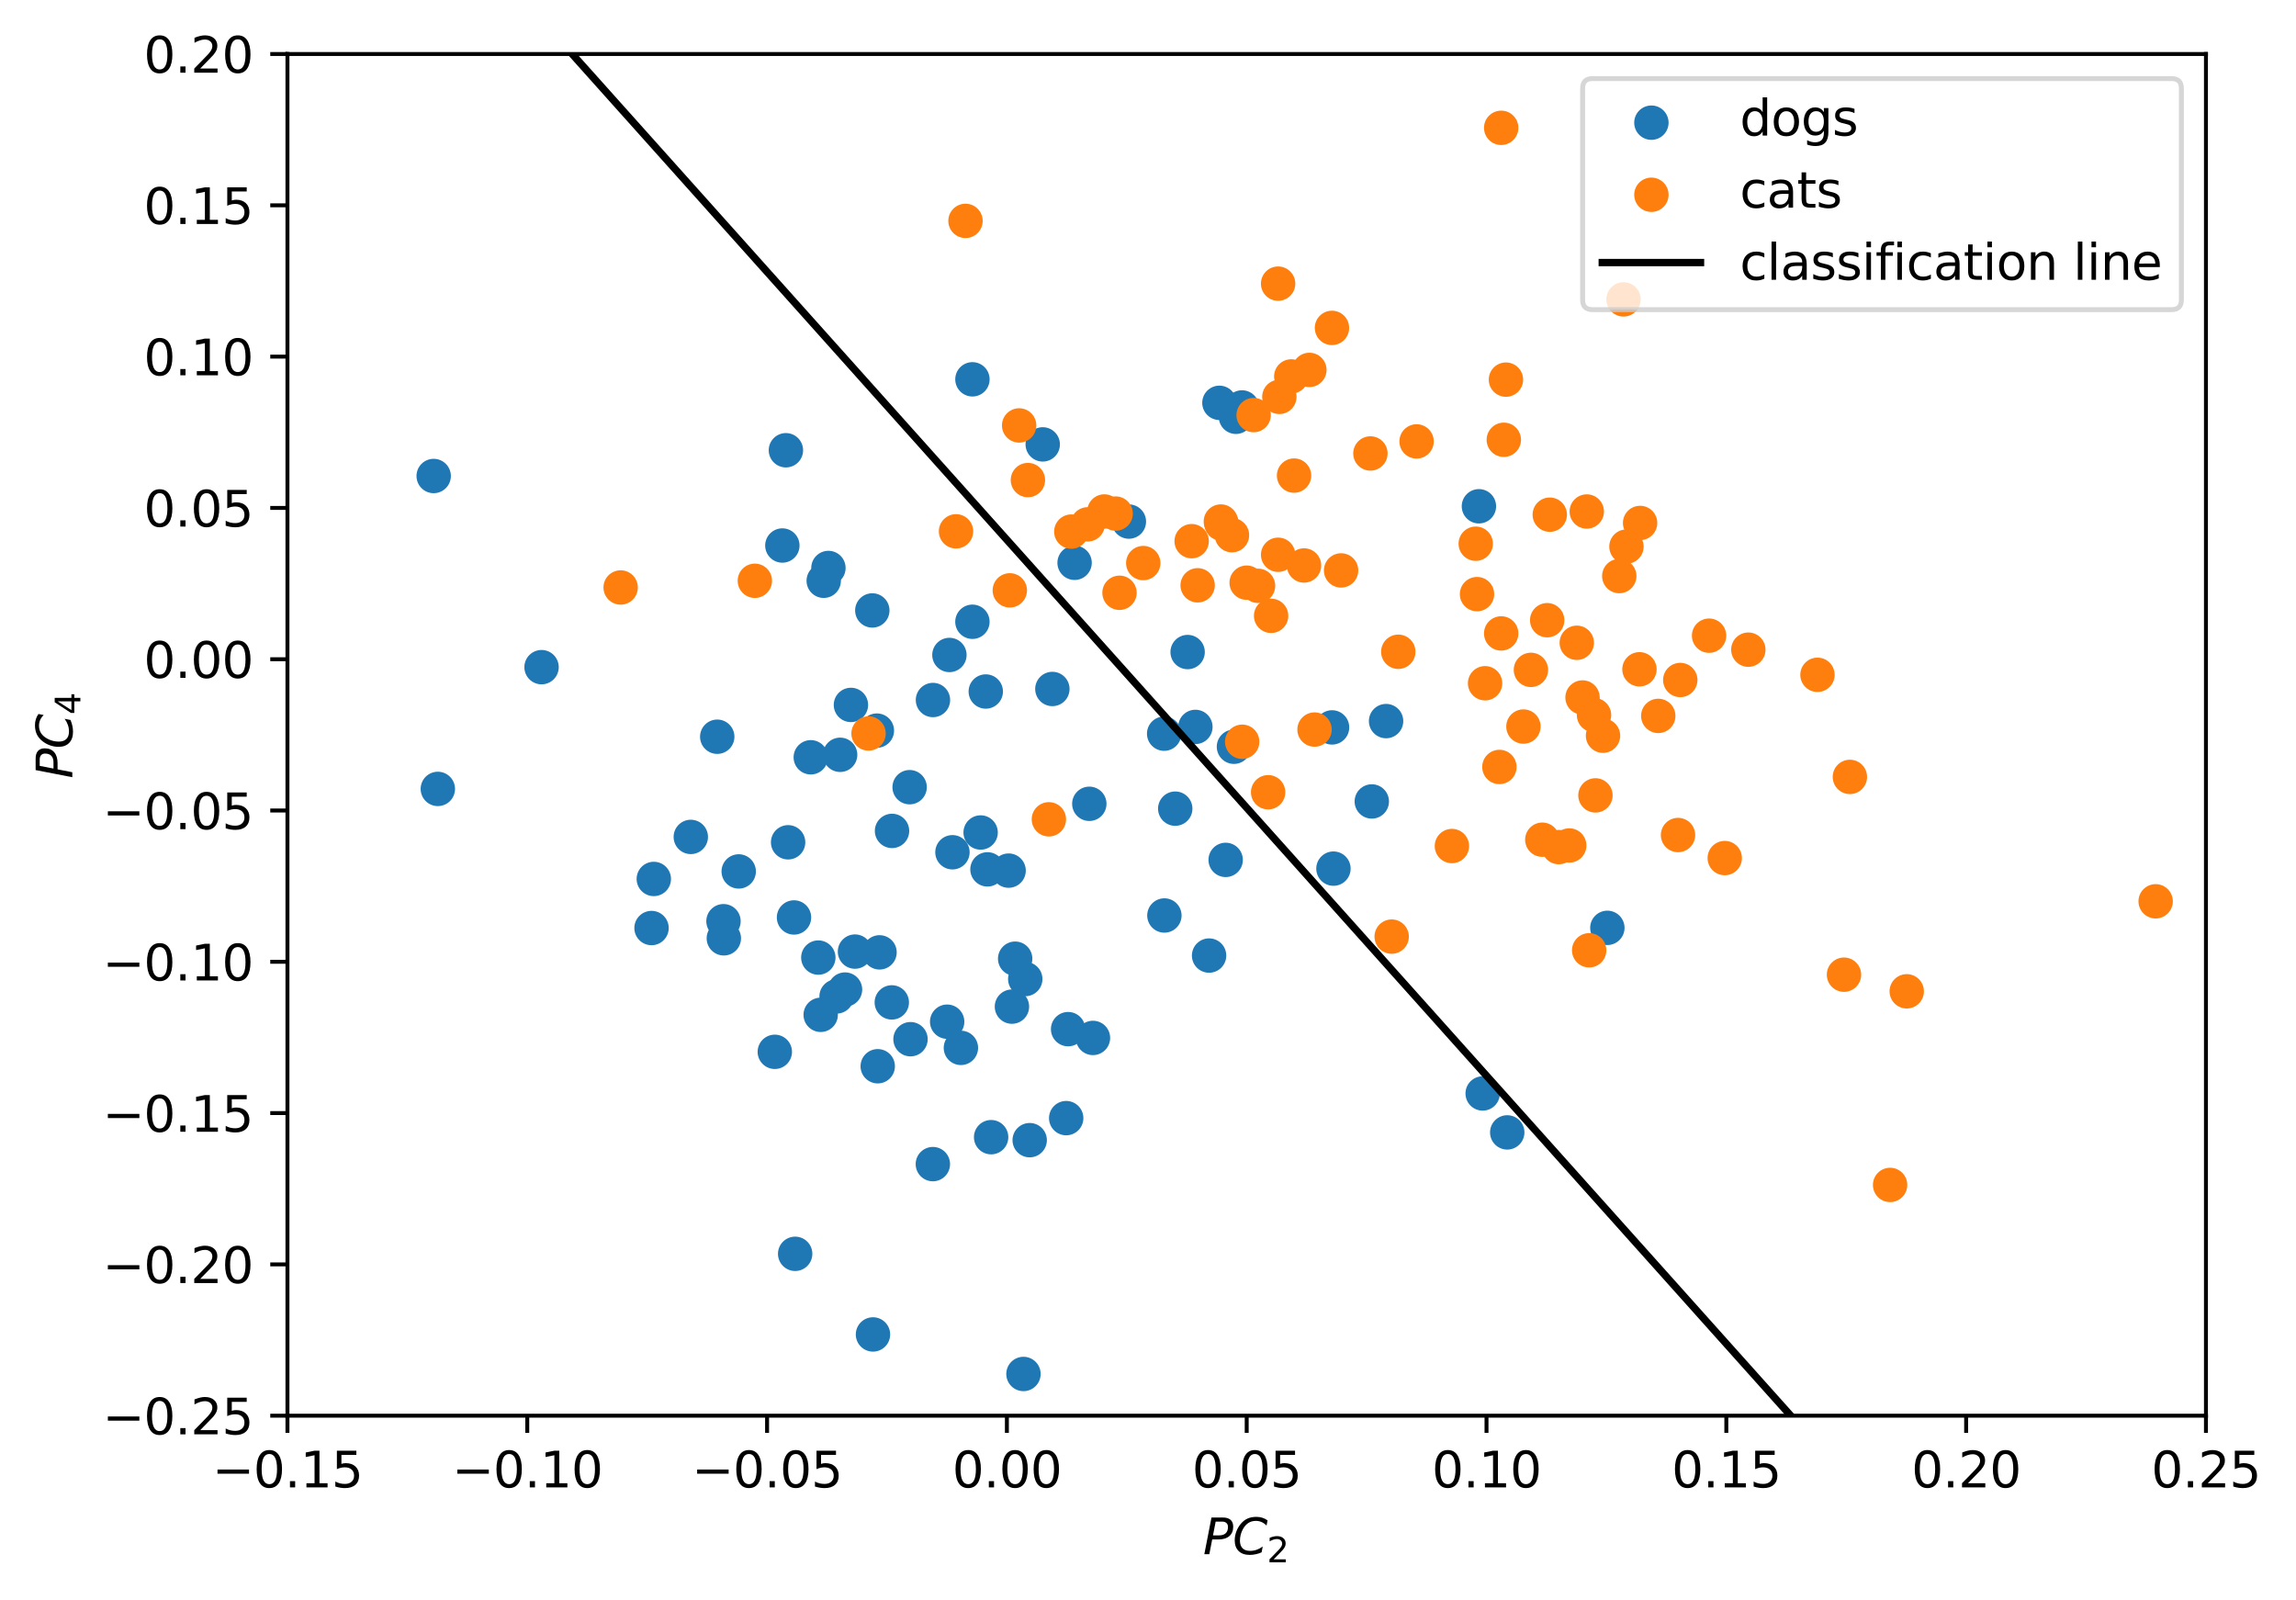 <?xml version="1.0" encoding="utf-8" standalone="no"?>
<!DOCTYPE svg PUBLIC "-//W3C//DTD SVG 1.1//EN"
  "http://www.w3.org/Graphics/SVG/1.1/DTD/svg11.dtd">
<svg xmlns:xlink="http://www.w3.org/1999/xlink" width="467.456pt" height="325.755pt" viewBox="0 0 467.456 325.755" xmlns="http://www.w3.org/2000/svg" version="1.1">
 <defs>
  <style type="text/css">*{stroke-linejoin: round; stroke-linecap: butt}</style>
 </defs>
 <g id="figure_1">
  <g id="patch_1">
   <path d="M 0 325.755 
L 467.456 325.755 
L 467.456 0 
L 0 0 
z
" style="fill: #ffffff"/>
  </g>
  <g id="axes_1">
   <g id="patch_2">
    <path d="M 58.523 288.199 
L 449.123 288.199 
L 449.123 10.999 
L 58.523 10.999 
z
" style="fill: #ffffff"/>
   </g>
   <g id="PathCollection_1">
    <defs>
     <path id="m436331854e" d="M 0 3 
C 0.796 3 1.559 2.684 2.121 2.121 
C 2.684 1.559 3 0.796 3 0 
C 3 -0.796 2.684 -1.559 2.121 -2.121 
C 1.559 -2.684 0.796 -3 0 -3 
C -0.796 -3 -1.559 -2.684 -2.121 -2.121 
C -2.684 -1.559 -3 -0.796 -3 0 
C -3 0.796 -2.684 1.559 -2.121 2.121 
C -1.559 2.684 -0.796 3 0 3 
z
" style="stroke: #1f77b4"/>
    </defs>
    <g clip-path="url(#p4452028486)">
     <use xlink:href="#m436331854e" x="217.073" y="227.625" style="fill: #1f77b4; stroke: #1f77b4"/>
     <use xlink:href="#m436331854e" x="205.349" y="177.237" style="fill: #1f77b4; stroke: #1f77b4"/>
     <use xlink:href="#m436331854e" x="251.633" y="84.85" style="fill: #1f77b4; stroke: #1f77b4"/>
     <use xlink:href="#m436331854e" x="133.111" y="178.934" style="fill: #1f77b4; stroke: #1f77b4"/>
     <use xlink:href="#m436331854e" x="171.049" y="153.661" style="fill: #1f77b4; stroke: #1f77b4"/>
     <use xlink:href="#m436331854e" x="160.456" y="171.473" style="fill: #1f77b4; stroke: #1f77b4"/>
     <use xlink:href="#m436331854e" x="206.682" y="195.167" style="fill: #1f77b4; stroke: #1f77b4"/>
     <use xlink:href="#m436331854e" x="189.927" y="236.987" style="fill: #1f77b4; stroke: #1f77b4"/>
     <use xlink:href="#m436331854e" x="150.399" y="177.404" style="fill: #1f77b4; stroke: #1f77b4"/>
     <use xlink:href="#m436331854e" x="251.227" y="152.02" style="fill: #1f77b4; stroke: #1f77b4"/>
     <use xlink:href="#m436331854e" x="193.915" y="173.502" style="fill: #1f77b4; stroke: #1f77b4"/>
     <use xlink:href="#m436331854e" x="167.706" y="118.232" style="fill: #1f77b4; stroke: #1f77b4"/>
     <use xlink:href="#m436331854e" x="185.195" y="160.253" style="fill: #1f77b4; stroke: #1f77b4"/>
     <use xlink:href="#m436331854e" x="177.599" y="124.273" style="fill: #1f77b4; stroke: #1f77b4"/>
     <use xlink:href="#m436331854e" x="177.736" y="271.662" style="fill: #1f77b4; stroke: #1f77b4"/>
     <use xlink:href="#m436331854e" x="146.027" y="149.981" style="fill: #1f77b4; stroke: #1f77b4"/>
     <use xlink:href="#m436331854e" x="178.703" y="217.064" style="fill: #1f77b4; stroke: #1f77b4"/>
     <use xlink:href="#m436331854e" x="209.641" y="232.111" style="fill: #1f77b4; stroke: #1f77b4"/>
     <use xlink:href="#m436331854e" x="181.613" y="169.156" style="fill: #1f77b4; stroke: #1f77b4"/>
     <use xlink:href="#m436331854e" x="222.523" y="211.299" style="fill: #1f77b4; stroke: #1f77b4"/>
     <use xlink:href="#m436331854e" x="243.377" y="147.983" style="fill: #1f77b4; stroke: #1f77b4"/>
     <use xlink:href="#m436331854e" x="181.566" y="204.067" style="fill: #1f77b4; stroke: #1f77b4"/>
     <use xlink:href="#m436331854e" x="237.017" y="149.358" style="fill: #1f77b4; stroke: #1f77b4"/>
     <use xlink:href="#m436331854e" x="192.837" y="207.993" style="fill: #1f77b4; stroke: #1f77b4"/>
     <use xlink:href="#m436331854e" x="161.892" y="255.249" style="fill: #1f77b4; stroke: #1f77b4"/>
     <use xlink:href="#m436331854e" x="199.653" y="169.477" style="fill: #1f77b4; stroke: #1f77b4"/>
     <use xlink:href="#m436331854e" x="173.246" y="143.507" style="fill: #1f77b4; stroke: #1f77b4"/>
     <use xlink:href="#m436331854e" x="178.528" y="148.735" style="fill: #1f77b4; stroke: #1f77b4"/>
     <use xlink:href="#m436331854e" x="201.788" y="231.503" style="fill: #1f77b4; stroke: #1f77b4"/>
     <use xlink:href="#m436331854e" x="147.299" y="187.538" style="fill: #1f77b4; stroke: #1f77b4"/>
     <use xlink:href="#m436331854e" x="195.636" y="213.324" style="fill: #1f77b4; stroke: #1f77b4"/>
     <use xlink:href="#m436331854e" x="206.026" y="204.926" style="fill: #1f77b4; stroke: #1f77b4"/>
     <use xlink:href="#m436331854e" x="174.07" y="193.723" style="fill: #1f77b4; stroke: #1f77b4"/>
     <use xlink:href="#m436331854e" x="237.066" y="186.373" style="fill: #1f77b4; stroke: #1f77b4"/>
     <use xlink:href="#m436331854e" x="239.274" y="164.623" style="fill: #1f77b4; stroke: #1f77b4"/>
     <use xlink:href="#m436331854e" x="170.324" y="202.853" style="fill: #1f77b4; stroke: #1f77b4"/>
     <use xlink:href="#m436331854e" x="110.258" y="135.818" style="fill: #1f77b4; stroke: #1f77b4"/>
     <use xlink:href="#m436331854e" x="161.656" y="186.773" style="fill: #1f77b4; stroke: #1f77b4"/>
     <use xlink:href="#m436331854e" x="157.748" y="214.127" style="fill: #1f77b4; stroke: #1f77b4"/>
     <use xlink:href="#m436331854e" x="147.369" y="191.021" style="fill: #1f77b4; stroke: #1f77b4"/>
     <use xlink:href="#m436331854e" x="132.649" y="188.927" style="fill: #1f77b4; stroke: #1f77b4"/>
     <use xlink:href="#m436331854e" x="159.285" y="111.055" style="fill: #1f77b4; stroke: #1f77b4"/>
     <use xlink:href="#m436331854e" x="271.484" y="176.833" style="fill: #1f77b4; stroke: #1f77b4"/>
     <use xlink:href="#m436331854e" x="165.072" y="154.167" style="fill: #1f77b4; stroke: #1f77b4"/>
     <use xlink:href="#m436331854e" x="89.141" y="160.605" style="fill: #1f77b4; stroke: #1f77b4"/>
     <use xlink:href="#m436331854e" x="88.296" y="96.904" style="fill: #1f77b4; stroke: #1f77b4"/>
     <use xlink:href="#m436331854e" x="166.606" y="194.94" style="fill: #1f77b4; stroke: #1f77b4"/>
     <use xlink:href="#m436331854e" x="218.783" y="114.573" style="fill: #1f77b4; stroke: #1f77b4"/>
     <use xlink:href="#m436331854e" x="200.7" y="140.775" style="fill: #1f77b4; stroke: #1f77b4"/>
     <use xlink:href="#m436331854e" x="241.796" y="132.742" style="fill: #1f77b4; stroke: #1f77b4"/>
     <use xlink:href="#m436331854e" x="208.738" y="199.314" style="fill: #1f77b4; stroke: #1f77b4"/>
     <use xlink:href="#m436331854e" x="327.251" y="188.889" style="fill: #1f77b4; stroke: #1f77b4"/>
     <use xlink:href="#m436331854e" x="301.102" y="103.067" style="fill: #1f77b4; stroke: #1f77b4"/>
     <use xlink:href="#m436331854e" x="168.664" y="115.629" style="fill: #1f77b4; stroke: #1f77b4"/>
     <use xlink:href="#m436331854e" x="252.864" y="82.947" style="fill: #1f77b4; stroke: #1f77b4"/>
     <use xlink:href="#m436331854e" x="160.008" y="91.661" style="fill: #1f77b4; stroke: #1f77b4"/>
     <use xlink:href="#m436331854e" x="229.835" y="106.181" style="fill: #1f77b4; stroke: #1f77b4"/>
     <use xlink:href="#m436331854e" x="172.043" y="201.453" style="fill: #1f77b4; stroke: #1f77b4"/>
     <use xlink:href="#m436331854e" x="271.202" y="148.083" style="fill: #1f77b4; stroke: #1f77b4"/>
     <use xlink:href="#m436331854e" x="214.258" y="140.26" style="fill: #1f77b4; stroke: #1f77b4"/>
     <use xlink:href="#m436331854e" x="185.375" y="211.557" style="fill: #1f77b4; stroke: #1f77b4"/>
     <use xlink:href="#m436331854e" x="140.644" y="170.378" style="fill: #1f77b4; stroke: #1f77b4"/>
     <use xlink:href="#m436331854e" x="279.291" y="163.157" style="fill: #1f77b4; stroke: #1f77b4"/>
     <use xlink:href="#m436331854e" x="189.947" y="142.507" style="fill: #1f77b4; stroke: #1f77b4"/>
     <use xlink:href="#m436331854e" x="208.373" y="279.709" style="fill: #1f77b4; stroke: #1f77b4"/>
     <use xlink:href="#m436331854e" x="301.867" y="222.603" style="fill: #1f77b4; stroke: #1f77b4"/>
     <use xlink:href="#m436331854e" x="197.984" y="77.222" style="fill: #1f77b4; stroke: #1f77b4"/>
     <use xlink:href="#m436331854e" x="193.298" y="133.337" style="fill: #1f77b4; stroke: #1f77b4"/>
     <use xlink:href="#m436331854e" x="246.165" y="194.531" style="fill: #1f77b4; stroke: #1f77b4"/>
     <use xlink:href="#m436331854e" x="248.267" y="82.007" style="fill: #1f77b4; stroke: #1f77b4"/>
     <use xlink:href="#m436331854e" x="249.54" y="175.054" style="fill: #1f77b4; stroke: #1f77b4"/>
     <use xlink:href="#m436331854e" x="212.296" y="90.468" style="fill: #1f77b4; stroke: #1f77b4"/>
     <use xlink:href="#m436331854e" x="179.069" y="193.879" style="fill: #1f77b4; stroke: #1f77b4"/>
     <use xlink:href="#m436331854e" x="282.2" y="146.798" style="fill: #1f77b4; stroke: #1f77b4"/>
     <use xlink:href="#m436331854e" x="197.98" y="126.577" style="fill: #1f77b4; stroke: #1f77b4"/>
     <use xlink:href="#m436331854e" x="201.044" y="176.983" style="fill: #1f77b4; stroke: #1f77b4"/>
     <use xlink:href="#m436331854e" x="221.78" y="163.636" style="fill: #1f77b4; stroke: #1f77b4"/>
     <use xlink:href="#m436331854e" x="217.462" y="209.51" style="fill: #1f77b4; stroke: #1f77b4"/>
     <use xlink:href="#m436331854e" x="167.089" y="206.594" style="fill: #1f77b4; stroke: #1f77b4"/>
     <use xlink:href="#m436331854e" x="306.867" y="230.532" style="fill: #1f77b4; stroke: #1f77b4"/>
    </g>
   </g>
   <g id="PathCollection_2">
    <defs>
     <path id="m4a9f2dd6db" d="M 0 3 
C 0.796 3 1.559 2.684 2.121 2.121 
C 2.684 1.559 3 0.796 3 0 
C 3 -0.796 2.684 -1.559 2.121 -2.121 
C 1.559 -2.684 0.796 -3 0 -3 
C -0.796 -3 -1.559 -2.684 -2.121 -2.121 
C -2.684 -1.559 -3 -0.796 -3 0 
C -3 0.796 -2.684 1.559 -2.121 2.121 
C -1.559 2.684 -0.796 3 0 3 
z
" style="stroke: #ff7f0e"/>
    </defs>
    <g clip-path="url(#p4452028486)">
     <use xlink:href="#m4a9f2dd6db" x="330.541" y="60.948" style="fill: #ff7f0e; stroke: #ff7f0e"/>
     <use xlink:href="#m4a9f2dd6db" x="324.828" y="161.925" style="fill: #ff7f0e; stroke: #ff7f0e"/>
     <use xlink:href="#m4a9f2dd6db" x="384.817" y="241.226" style="fill: #ff7f0e; stroke: #ff7f0e"/>
     <use xlink:href="#m4a9f2dd6db" x="375.429" y="198.426" style="fill: #ff7f0e; stroke: #ff7f0e"/>
     <use xlink:href="#m4a9f2dd6db" x="260.218" y="57.743" style="fill: #ff7f0e; stroke: #ff7f0e"/>
     <use xlink:href="#m4a9f2dd6db" x="126.362" y="119.596" style="fill: #ff7f0e; stroke: #ff7f0e"/>
     <use xlink:href="#m4a9f2dd6db" x="258.793" y="125.369" style="fill: #ff7f0e; stroke: #ff7f0e"/>
     <use xlink:href="#m4a9f2dd6db" x="227.143" y="104.554" style="fill: #ff7f0e; stroke: #ff7f0e"/>
     <use xlink:href="#m4a9f2dd6db" x="205.593" y="120.183" style="fill: #ff7f0e; stroke: #ff7f0e"/>
     <use xlink:href="#m4a9f2dd6db" x="224.842" y="104.126" style="fill: #ff7f0e; stroke: #ff7f0e"/>
     <use xlink:href="#m4a9f2dd6db" x="248.698" y="106.594" style="fill: #ff7f0e; stroke: #ff7f0e"/>
     <use xlink:href="#m4a9f2dd6db" x="295.603" y="172.235" style="fill: #ff7f0e; stroke: #ff7f0e"/>
     <use xlink:href="#m4a9f2dd6db" x="342.095" y="138.432" style="fill: #ff7f0e; stroke: #ff7f0e"/>
     <use xlink:href="#m4a9f2dd6db" x="248.561" y="106.17" style="fill: #ff7f0e; stroke: #ff7f0e"/>
     <use xlink:href="#m4a9f2dd6db" x="333.788" y="136.252" style="fill: #ff7f0e; stroke: #ff7f0e"/>
     <use xlink:href="#m4a9f2dd6db" x="288.412" y="89.862" style="fill: #ff7f0e; stroke: #ff7f0e"/>
     <use xlink:href="#m4a9f2dd6db" x="305.272" y="156.136" style="fill: #ff7f0e; stroke: #ff7f0e"/>
     <use xlink:href="#m4a9f2dd6db" x="194.644" y="108.169" style="fill: #ff7f0e; stroke: #ff7f0e"/>
     <use xlink:href="#m4a9f2dd6db" x="317.371" y="172.453" style="fill: #ff7f0e; stroke: #ff7f0e"/>
     <use xlink:href="#m4a9f2dd6db" x="337.615" y="145.742" style="fill: #ff7f0e; stroke: #ff7f0e"/>
     <use xlink:href="#m4a9f2dd6db" x="305.636" y="128.95" style="fill: #ff7f0e; stroke: #ff7f0e"/>
     <use xlink:href="#m4a9f2dd6db" x="207.492" y="86.61" style="fill: #ff7f0e; stroke: #ff7f0e"/>
     <use xlink:href="#m4a9f2dd6db" x="265.496" y="115.117" style="fill: #ff7f0e; stroke: #ff7f0e"/>
     <use xlink:href="#m4a9f2dd6db" x="306.17" y="89.532" style="fill: #ff7f0e; stroke: #ff7f0e"/>
     <use xlink:href="#m4a9f2dd6db" x="376.629" y="158.161" style="fill: #ff7f0e; stroke: #ff7f0e"/>
     <use xlink:href="#m4a9f2dd6db" x="196.572" y="44.968" style="fill: #ff7f0e; stroke: #ff7f0e"/>
     <use xlink:href="#m4a9f2dd6db" x="262.897" y="76.632" style="fill: #ff7f0e; stroke: #ff7f0e"/>
     <use xlink:href="#m4a9f2dd6db" x="355.954" y="132.258" style="fill: #ff7f0e; stroke: #ff7f0e"/>
     <use xlink:href="#m4a9f2dd6db" x="232.762" y="114.629" style="fill: #ff7f0e; stroke: #ff7f0e"/>
     <use xlink:href="#m4a9f2dd6db" x="266.582" y="75.305" style="fill: #ff7f0e; stroke: #ff7f0e"/>
     <use xlink:href="#m4a9f2dd6db" x="153.685" y="118.236" style="fill: #ff7f0e; stroke: #ff7f0e"/>
     <use xlink:href="#m4a9f2dd6db" x="305.637" y="26.023" style="fill: #ff7f0e; stroke: #ff7f0e"/>
     <use xlink:href="#m4a9f2dd6db" x="221.448" y="106.746" style="fill: #ff7f0e; stroke: #ff7f0e"/>
     <use xlink:href="#m4a9f2dd6db" x="438.883" y="183.486" style="fill: #ff7f0e; stroke: #ff7f0e"/>
     <use xlink:href="#m4a9f2dd6db" x="314.007" y="170.946" style="fill: #ff7f0e; stroke: #ff7f0e"/>
     <use xlink:href="#m4a9f2dd6db" x="347.96" y="129.41" style="fill: #ff7f0e; stroke: #ff7f0e"/>
     <use xlink:href="#m4a9f2dd6db" x="388.205" y="201.809" style="fill: #ff7f0e; stroke: #ff7f0e"/>
     <use xlink:href="#m4a9f2dd6db" x="242.615" y="110.172" style="fill: #ff7f0e; stroke: #ff7f0e"/>
     <use xlink:href="#m4a9f2dd6db" x="256.133" y="119.26" style="fill: #ff7f0e; stroke: #ff7f0e"/>
     <use xlink:href="#m4a9f2dd6db" x="310.165" y="147.91" style="fill: #ff7f0e; stroke: #ff7f0e"/>
     <use xlink:href="#m4a9f2dd6db" x="311.69" y="136.371" style="fill: #ff7f0e; stroke: #ff7f0e"/>
     <use xlink:href="#m4a9f2dd6db" x="306.604" y="77.285" style="fill: #ff7f0e; stroke: #ff7f0e"/>
     <use xlink:href="#m4a9f2dd6db" x="351.151" y="174.685" style="fill: #ff7f0e; stroke: #ff7f0e"/>
     <use xlink:href="#m4a9f2dd6db" x="326.368" y="149.773" style="fill: #ff7f0e; stroke: #ff7f0e"/>
     <use xlink:href="#m4a9f2dd6db" x="319.49" y="172.12" style="fill: #ff7f0e; stroke: #ff7f0e"/>
     <use xlink:href="#m4a9f2dd6db" x="273.041" y="116.127" style="fill: #ff7f0e; stroke: #ff7f0e"/>
     <use xlink:href="#m4a9f2dd6db" x="267.634" y="148.522" style="fill: #ff7f0e; stroke: #ff7f0e"/>
     <use xlink:href="#m4a9f2dd6db" x="323.548" y="193.46" style="fill: #ff7f0e; stroke: #ff7f0e"/>
     <use xlink:href="#m4a9f2dd6db" x="283.339" y="190.673" style="fill: #ff7f0e; stroke: #ff7f0e"/>
     <use xlink:href="#m4a9f2dd6db" x="258.186" y="161.283" style="fill: #ff7f0e; stroke: #ff7f0e"/>
     <use xlink:href="#m4a9f2dd6db" x="271.183" y="66.753" style="fill: #ff7f0e; stroke: #ff7f0e"/>
     <use xlink:href="#m4a9f2dd6db" x="218.113" y="108.22" style="fill: #ff7f0e; stroke: #ff7f0e"/>
     <use xlink:href="#m4a9f2dd6db" x="333.917" y="106.463" style="fill: #ff7f0e; stroke: #ff7f0e"/>
     <use xlink:href="#m4a9f2dd6db" x="252.903" y="151.003" style="fill: #ff7f0e; stroke: #ff7f0e"/>
     <use xlink:href="#m4a9f2dd6db" x="209.279" y="97.732" style="fill: #ff7f0e; stroke: #ff7f0e"/>
     <use xlink:href="#m4a9f2dd6db" x="243.837" y="119.156" style="fill: #ff7f0e; stroke: #ff7f0e"/>
     <use xlink:href="#m4a9f2dd6db" x="324.536" y="145.574" style="fill: #ff7f0e; stroke: #ff7f0e"/>
     <use xlink:href="#m4a9f2dd6db" x="284.686" y="132.684" style="fill: #ff7f0e; stroke: #ff7f0e"/>
     <use xlink:href="#m4a9f2dd6db" x="315.527" y="104.777" style="fill: #ff7f0e; stroke: #ff7f0e"/>
     <use xlink:href="#m4a9f2dd6db" x="331.139" y="111.276" style="fill: #ff7f0e; stroke: #ff7f0e"/>
     <use xlink:href="#m4a9f2dd6db" x="329.677" y="117.275" style="fill: #ff7f0e; stroke: #ff7f0e"/>
     <use xlink:href="#m4a9f2dd6db" x="255.234" y="84.502" style="fill: #ff7f0e; stroke: #ff7f0e"/>
     <use xlink:href="#m4a9f2dd6db" x="323.061" y="104.132" style="fill: #ff7f0e; stroke: #ff7f0e"/>
     <use xlink:href="#m4a9f2dd6db" x="370.031" y="137.377" style="fill: #ff7f0e; stroke: #ff7f0e"/>
     <use xlink:href="#m4a9f2dd6db" x="227.927" y="120.678" style="fill: #ff7f0e; stroke: #ff7f0e"/>
     <use xlink:href="#m4a9f2dd6db" x="260.471" y="80.795" style="fill: #ff7f0e; stroke: #ff7f0e"/>
     <use xlink:href="#m4a9f2dd6db" x="341.641" y="169.994" style="fill: #ff7f0e; stroke: #ff7f0e"/>
     <use xlink:href="#m4a9f2dd6db" x="213.547" y="166.795" style="fill: #ff7f0e; stroke: #ff7f0e"/>
     <use xlink:href="#m4a9f2dd6db" x="321.026" y="130.856" style="fill: #ff7f0e; stroke: #ff7f0e"/>
     <use xlink:href="#m4a9f2dd6db" x="250.824" y="108.952" style="fill: #ff7f0e; stroke: #ff7f0e"/>
     <use xlink:href="#m4a9f2dd6db" x="176.831" y="149.32" style="fill: #ff7f0e; stroke: #ff7f0e"/>
     <use xlink:href="#m4a9f2dd6db" x="279.011" y="92.314" style="fill: #ff7f0e; stroke: #ff7f0e"/>
     <use xlink:href="#m4a9f2dd6db" x="260.221" y="112.935" style="fill: #ff7f0e; stroke: #ff7f0e"/>
     <use xlink:href="#m4a9f2dd6db" x="253.814" y="118.619" style="fill: #ff7f0e; stroke: #ff7f0e"/>
     <use xlink:href="#m4a9f2dd6db" x="302.358" y="139.095" style="fill: #ff7f0e; stroke: #ff7f0e"/>
     <use xlink:href="#m4a9f2dd6db" x="300.715" y="120.952" style="fill: #ff7f0e; stroke: #ff7f0e"/>
     <use xlink:href="#m4a9f2dd6db" x="322.197" y="141.993" style="fill: #ff7f0e; stroke: #ff7f0e"/>
     <use xlink:href="#m4a9f2dd6db" x="300.455" y="110.686" style="fill: #ff7f0e; stroke: #ff7f0e"/>
     <use xlink:href="#m4a9f2dd6db" x="315" y="126.26" style="fill: #ff7f0e; stroke: #ff7f0e"/>
     <use xlink:href="#m4a9f2dd6db" x="263.465" y="96.819" style="fill: #ff7f0e; stroke: #ff7f0e"/>
    </g>
   </g>
   <g id="matplotlib.axis_1">
    <g id="xtick_1">
     <g id="line2d_1">
      <defs>
       <path id="m31f8ae4106" d="M 0 0 
L 0 3.5 
" style="stroke: #000000; stroke-width: 0.8"/>
      </defs>
      <g>
       <use xlink:href="#m31f8ae4106" x="58.523" y="288.199" style="stroke: #000000; stroke-width: 0.8"/>
      </g>
     </g>
     <g id="text_1">
      <!-- −0.15 -->
      <g transform="translate(43.201 302.798) scale(0.1 -0.1)">
       <defs>
        <path id="DejaVuSans-2212" d="M 678 2272 
L 4684 2272 
L 4684 1741 
L 678 1741 
L 678 2272 
z
" transform="scale(0.016)"/>
        <path id="DejaVuSans-30" d="M 2034 4250 
Q 1547 4250 1301 3770 
Q 1056 3291 1056 2328 
Q 1056 1369 1301 889 
Q 1547 409 2034 409 
Q 2525 409 2770 889 
Q 3016 1369 3016 2328 
Q 3016 3291 2770 3770 
Q 2525 4250 2034 4250 
z
M 2034 4750 
Q 2819 4750 3233 4129 
Q 3647 3509 3647 2328 
Q 3647 1150 3233 529 
Q 2819 -91 2034 -91 
Q 1250 -91 836 529 
Q 422 1150 422 2328 
Q 422 3509 836 4129 
Q 1250 4750 2034 4750 
z
" transform="scale(0.016)"/>
        <path id="DejaVuSans-2e" d="M 684 794 
L 1344 794 
L 1344 0 
L 684 0 
L 684 794 
z
" transform="scale(0.016)"/>
        <path id="DejaVuSans-31" d="M 794 531 
L 1825 531 
L 1825 4091 
L 703 3866 
L 703 4441 
L 1819 4666 
L 2450 4666 
L 2450 531 
L 3481 531 
L 3481 0 
L 794 0 
L 794 531 
z
" transform="scale(0.016)"/>
        <path id="DejaVuSans-35" d="M 691 4666 
L 3169 4666 
L 3169 4134 
L 1269 4134 
L 1269 2991 
Q 1406 3038 1543 3061 
Q 1681 3084 1819 3084 
Q 2600 3084 3056 2656 
Q 3513 2228 3513 1497 
Q 3513 744 3044 326 
Q 2575 -91 1722 -91 
Q 1428 -91 1123 -41 
Q 819 9 494 109 
L 494 744 
Q 775 591 1075 516 
Q 1375 441 1709 441 
Q 2250 441 2565 725 
Q 2881 1009 2881 1497 
Q 2881 1984 2565 2268 
Q 2250 2553 1709 2553 
Q 1456 2553 1204 2497 
Q 953 2441 691 2322 
L 691 4666 
z
" transform="scale(0.016)"/>
       </defs>
       <use xlink:href="#DejaVuSans-2212"/>
       <use xlink:href="#DejaVuSans-30" transform="translate(83.789 0)"/>
       <use xlink:href="#DejaVuSans-2e" transform="translate(147.412 0)"/>
       <use xlink:href="#DejaVuSans-31" transform="translate(179.199 0)"/>
       <use xlink:href="#DejaVuSans-35" transform="translate(242.822 0)"/>
      </g>
     </g>
    </g>
    <g id="xtick_2">
     <g id="line2d_2">
      <g>
       <use xlink:href="#m31f8ae4106" x="107.348" y="288.199" style="stroke: #000000; stroke-width: 0.8"/>
      </g>
     </g>
     <g id="text_2">
      <!-- −0.10 -->
      <g transform="translate(92.026 302.798) scale(0.1 -0.1)">
       <use xlink:href="#DejaVuSans-2212"/>
       <use xlink:href="#DejaVuSans-30" transform="translate(83.789 0)"/>
       <use xlink:href="#DejaVuSans-2e" transform="translate(147.412 0)"/>
       <use xlink:href="#DejaVuSans-31" transform="translate(179.199 0)"/>
       <use xlink:href="#DejaVuSans-30" transform="translate(242.822 0)"/>
      </g>
     </g>
    </g>
    <g id="xtick_3">
     <g id="line2d_3">
      <g>
       <use xlink:href="#m31f8ae4106" x="156.173" y="288.199" style="stroke: #000000; stroke-width: 0.8"/>
      </g>
     </g>
     <g id="text_3">
      <!-- −0.05 -->
      <g transform="translate(140.851 302.798) scale(0.1 -0.1)">
       <use xlink:href="#DejaVuSans-2212"/>
       <use xlink:href="#DejaVuSans-30" transform="translate(83.789 0)"/>
       <use xlink:href="#DejaVuSans-2e" transform="translate(147.412 0)"/>
       <use xlink:href="#DejaVuSans-30" transform="translate(179.199 0)"/>
       <use xlink:href="#DejaVuSans-35" transform="translate(242.822 0)"/>
      </g>
     </g>
    </g>
    <g id="xtick_4">
     <g id="line2d_4">
      <g>
       <use xlink:href="#m31f8ae4106" x="204.998" y="288.199" style="stroke: #000000; stroke-width: 0.8"/>
      </g>
     </g>
     <g id="text_4">
      <!-- 0.00 -->
      <g transform="translate(193.866 302.798) scale(0.1 -0.1)">
       <use xlink:href="#DejaVuSans-30"/>
       <use xlink:href="#DejaVuSans-2e" transform="translate(63.623 0)"/>
       <use xlink:href="#DejaVuSans-30" transform="translate(95.41 0)"/>
       <use xlink:href="#DejaVuSans-30" transform="translate(159.033 0)"/>
      </g>
     </g>
    </g>
    <g id="xtick_5">
     <g id="line2d_5">
      <g>
       <use xlink:href="#m31f8ae4106" x="253.823" y="288.199" style="stroke: #000000; stroke-width: 0.8"/>
      </g>
     </g>
     <g id="text_5">
      <!-- 0.05 -->
      <g transform="translate(242.691 302.798) scale(0.1 -0.1)">
       <use xlink:href="#DejaVuSans-30"/>
       <use xlink:href="#DejaVuSans-2e" transform="translate(63.623 0)"/>
       <use xlink:href="#DejaVuSans-30" transform="translate(95.41 0)"/>
       <use xlink:href="#DejaVuSans-35" transform="translate(159.033 0)"/>
      </g>
     </g>
    </g>
    <g id="xtick_6">
     <g id="line2d_6">
      <g>
       <use xlink:href="#m31f8ae4106" x="302.648" y="288.199" style="stroke: #000000; stroke-width: 0.8"/>
      </g>
     </g>
     <g id="text_6">
      <!-- 0.10 -->
      <g transform="translate(291.516 302.798) scale(0.1 -0.1)">
       <use xlink:href="#DejaVuSans-30"/>
       <use xlink:href="#DejaVuSans-2e" transform="translate(63.623 0)"/>
       <use xlink:href="#DejaVuSans-31" transform="translate(95.41 0)"/>
       <use xlink:href="#DejaVuSans-30" transform="translate(159.033 0)"/>
      </g>
     </g>
    </g>
    <g id="xtick_7">
     <g id="line2d_7">
      <g>
       <use xlink:href="#m31f8ae4106" x="351.473" y="288.199" style="stroke: #000000; stroke-width: 0.8"/>
      </g>
     </g>
     <g id="text_7">
      <!-- 0.15 -->
      <g transform="translate(340.341 302.798) scale(0.1 -0.1)">
       <use xlink:href="#DejaVuSans-30"/>
       <use xlink:href="#DejaVuSans-2e" transform="translate(63.623 0)"/>
       <use xlink:href="#DejaVuSans-31" transform="translate(95.41 0)"/>
       <use xlink:href="#DejaVuSans-35" transform="translate(159.033 0)"/>
      </g>
     </g>
    </g>
    <g id="xtick_8">
     <g id="line2d_8">
      <g>
       <use xlink:href="#m31f8ae4106" x="400.298" y="288.199" style="stroke: #000000; stroke-width: 0.8"/>
      </g>
     </g>
     <g id="text_8">
      <!-- 0.20 -->
      <g transform="translate(389.166 302.798) scale(0.1 -0.1)">
       <defs>
        <path id="DejaVuSans-32" d="M 1228 531 
L 3431 531 
L 3431 0 
L 469 0 
L 469 531 
Q 828 903 1448 1529 
Q 2069 2156 2228 2338 
Q 2531 2678 2651 2914 
Q 2772 3150 2772 3378 
Q 2772 3750 2511 3984 
Q 2250 4219 1831 4219 
Q 1534 4219 1204 4116 
Q 875 4013 500 3803 
L 500 4441 
Q 881 4594 1212 4672 
Q 1544 4750 1819 4750 
Q 2544 4750 2975 4387 
Q 3406 4025 3406 3419 
Q 3406 3131 3298 2873 
Q 3191 2616 2906 2266 
Q 2828 2175 2409 1742 
Q 1991 1309 1228 531 
z
" transform="scale(0.016)"/>
       </defs>
       <use xlink:href="#DejaVuSans-30"/>
       <use xlink:href="#DejaVuSans-2e" transform="translate(63.623 0)"/>
       <use xlink:href="#DejaVuSans-32" transform="translate(95.41 0)"/>
       <use xlink:href="#DejaVuSans-30" transform="translate(159.033 0)"/>
      </g>
     </g>
    </g>
    <g id="xtick_9">
     <g id="line2d_9">
      <g>
       <use xlink:href="#m31f8ae4106" x="449.123" y="288.199" style="stroke: #000000; stroke-width: 0.8"/>
      </g>
     </g>
     <g id="text_9">
      <!-- 0.25 -->
      <g transform="translate(437.991 302.798) scale(0.1 -0.1)">
       <use xlink:href="#DejaVuSans-30"/>
       <use xlink:href="#DejaVuSans-2e" transform="translate(63.623 0)"/>
       <use xlink:href="#DejaVuSans-32" transform="translate(95.41 0)"/>
       <use xlink:href="#DejaVuSans-35" transform="translate(159.033 0)"/>
      </g>
     </g>
    </g>
    <g id="text_10">
     <!-- $PC_2$ -->
     <g transform="translate(244.923 316.476) scale(0.1 -0.1)">
      <defs>
       <path id="DejaVuSans-Oblique-50" d="M 1081 4666 
L 2541 4666 
Q 3178 4666 3512 4369 
Q 3847 4072 3847 3500 
Q 3847 2731 3353 2303 
Q 2859 1875 1966 1875 
L 1172 1875 
L 806 0 
L 172 0 
L 1081 4666 
z
M 1613 4147 
L 1275 2394 
L 2069 2394 
Q 2606 2394 2893 2669 
Q 3181 2944 3181 3456 
Q 3181 3784 2986 3965 
Q 2791 4147 2438 4147 
L 1613 4147 
z
" transform="scale(0.016)"/>
       <path id="DejaVuSans-Oblique-43" d="M 4447 4306 
L 4319 3641 
Q 4019 3944 3683 4091 
Q 3347 4238 2956 4238 
Q 2422 4238 2017 3981 
Q 1613 3725 1319 3200 
Q 1131 2863 1032 2486 
Q 934 2109 934 1728 
Q 934 1091 1264 756 
Q 1594 422 2222 422 
Q 2656 422 3056 561 
Q 3456 700 3834 978 
L 3688 231 
Q 3316 72 2936 -9 
Q 2556 -91 2175 -91 
Q 1278 -91 773 396 
Q 269 884 269 1753 
Q 269 2309 461 2846 
Q 653 3384 1013 3828 
Q 1394 4300 1883 4525 
Q 2372 4750 3022 4750 
Q 3422 4750 3780 4639 
Q 4138 4528 4447 4306 
z
" transform="scale(0.016)"/>
      </defs>
      <use xlink:href="#DejaVuSans-Oblique-50" transform="translate(0 0.781)"/>
      <use xlink:href="#DejaVuSans-Oblique-43" transform="translate(60.303 0.781)"/>
      <use xlink:href="#DejaVuSans-32" transform="translate(130.127 -15.625) scale(0.7)"/>
     </g>
    </g>
   </g>
   <g id="matplotlib.axis_2">
    <g id="ytick_1">
     <g id="line2d_10">
      <defs>
       <path id="m5ff885cf09" d="M 0 0 
L -3.5 0 
" style="stroke: #000000; stroke-width: 0.8"/>
      </defs>
      <g>
       <use xlink:href="#m5ff885cf09" x="58.523" y="288.199" style="stroke: #000000; stroke-width: 0.8"/>
      </g>
     </g>
     <g id="text_11">
      <!-- −0.25 -->
      <g transform="translate(20.878 291.998) scale(0.1 -0.1)">
       <use xlink:href="#DejaVuSans-2212"/>
       <use xlink:href="#DejaVuSans-30" transform="translate(83.789 0)"/>
       <use xlink:href="#DejaVuSans-2e" transform="translate(147.412 0)"/>
       <use xlink:href="#DejaVuSans-32" transform="translate(179.199 0)"/>
       <use xlink:href="#DejaVuSans-35" transform="translate(242.822 0)"/>
      </g>
     </g>
    </g>
    <g id="ytick_2">
     <g id="line2d_11">
      <g>
       <use xlink:href="#m5ff885cf09" x="58.523" y="257.399" style="stroke: #000000; stroke-width: 0.8"/>
      </g>
     </g>
     <g id="text_12">
      <!-- −0.20 -->
      <g transform="translate(20.878 261.198) scale(0.1 -0.1)">
       <use xlink:href="#DejaVuSans-2212"/>
       <use xlink:href="#DejaVuSans-30" transform="translate(83.789 0)"/>
       <use xlink:href="#DejaVuSans-2e" transform="translate(147.412 0)"/>
       <use xlink:href="#DejaVuSans-32" transform="translate(179.199 0)"/>
       <use xlink:href="#DejaVuSans-30" transform="translate(242.822 0)"/>
      </g>
     </g>
    </g>
    <g id="ytick_3">
     <g id="line2d_12">
      <g>
       <use xlink:href="#m5ff885cf09" x="58.523" y="226.599" style="stroke: #000000; stroke-width: 0.8"/>
      </g>
     </g>
     <g id="text_13">
      <!-- −0.15 -->
      <g transform="translate(20.878 230.398) scale(0.1 -0.1)">
       <use xlink:href="#DejaVuSans-2212"/>
       <use xlink:href="#DejaVuSans-30" transform="translate(83.789 0)"/>
       <use xlink:href="#DejaVuSans-2e" transform="translate(147.412 0)"/>
       <use xlink:href="#DejaVuSans-31" transform="translate(179.199 0)"/>
       <use xlink:href="#DejaVuSans-35" transform="translate(242.822 0)"/>
      </g>
     </g>
    </g>
    <g id="ytick_4">
     <g id="line2d_13">
      <g>
       <use xlink:href="#m5ff885cf09" x="58.523" y="195.799" style="stroke: #000000; stroke-width: 0.8"/>
      </g>
     </g>
     <g id="text_14">
      <!-- −0.10 -->
      <g transform="translate(20.878 199.598) scale(0.1 -0.1)">
       <use xlink:href="#DejaVuSans-2212"/>
       <use xlink:href="#DejaVuSans-30" transform="translate(83.789 0)"/>
       <use xlink:href="#DejaVuSans-2e" transform="translate(147.412 0)"/>
       <use xlink:href="#DejaVuSans-31" transform="translate(179.199 0)"/>
       <use xlink:href="#DejaVuSans-30" transform="translate(242.822 0)"/>
      </g>
     </g>
    </g>
    <g id="ytick_5">
     <g id="line2d_14">
      <g>
       <use xlink:href="#m5ff885cf09" x="58.523" y="164.999" style="stroke: #000000; stroke-width: 0.8"/>
      </g>
     </g>
     <g id="text_15">
      <!-- −0.05 -->
      <g transform="translate(20.878 168.798) scale(0.1 -0.1)">
       <use xlink:href="#DejaVuSans-2212"/>
       <use xlink:href="#DejaVuSans-30" transform="translate(83.789 0)"/>
       <use xlink:href="#DejaVuSans-2e" transform="translate(147.412 0)"/>
       <use xlink:href="#DejaVuSans-30" transform="translate(179.199 0)"/>
       <use xlink:href="#DejaVuSans-35" transform="translate(242.822 0)"/>
      </g>
     </g>
    </g>
    <g id="ytick_6">
     <g id="line2d_15">
      <g>
       <use xlink:href="#m5ff885cf09" x="58.523" y="134.199" style="stroke: #000000; stroke-width: 0.8"/>
      </g>
     </g>
     <g id="text_16">
      <!-- 0.00 -->
      <g transform="translate(29.258 137.998) scale(0.1 -0.1)">
       <use xlink:href="#DejaVuSans-30"/>
       <use xlink:href="#DejaVuSans-2e" transform="translate(63.623 0)"/>
       <use xlink:href="#DejaVuSans-30" transform="translate(95.41 0)"/>
       <use xlink:href="#DejaVuSans-30" transform="translate(159.033 0)"/>
      </g>
     </g>
    </g>
    <g id="ytick_7">
     <g id="line2d_16">
      <g>
       <use xlink:href="#m5ff885cf09" x="58.523" y="103.399" style="stroke: #000000; stroke-width: 0.8"/>
      </g>
     </g>
     <g id="text_17">
      <!-- 0.05 -->
      <g transform="translate(29.258 107.198) scale(0.1 -0.1)">
       <use xlink:href="#DejaVuSans-30"/>
       <use xlink:href="#DejaVuSans-2e" transform="translate(63.623 0)"/>
       <use xlink:href="#DejaVuSans-30" transform="translate(95.41 0)"/>
       <use xlink:href="#DejaVuSans-35" transform="translate(159.033 0)"/>
      </g>
     </g>
    </g>
    <g id="ytick_8">
     <g id="line2d_17">
      <g>
       <use xlink:href="#m5ff885cf09" x="58.523" y="72.599" style="stroke: #000000; stroke-width: 0.8"/>
      </g>
     </g>
     <g id="text_18">
      <!-- 0.10 -->
      <g transform="translate(29.258 76.398) scale(0.1 -0.1)">
       <use xlink:href="#DejaVuSans-30"/>
       <use xlink:href="#DejaVuSans-2e" transform="translate(63.623 0)"/>
       <use xlink:href="#DejaVuSans-31" transform="translate(95.41 0)"/>
       <use xlink:href="#DejaVuSans-30" transform="translate(159.033 0)"/>
      </g>
     </g>
    </g>
    <g id="ytick_9">
     <g id="line2d_18">
      <g>
       <use xlink:href="#m5ff885cf09" x="58.523" y="41.799" style="stroke: #000000; stroke-width: 0.8"/>
      </g>
     </g>
     <g id="text_19">
      <!-- 0.15 -->
      <g transform="translate(29.258 45.598) scale(0.1 -0.1)">
       <use xlink:href="#DejaVuSans-30"/>
       <use xlink:href="#DejaVuSans-2e" transform="translate(63.623 0)"/>
       <use xlink:href="#DejaVuSans-31" transform="translate(95.41 0)"/>
       <use xlink:href="#DejaVuSans-35" transform="translate(159.033 0)"/>
      </g>
     </g>
    </g>
    <g id="ytick_10">
     <g id="line2d_19">
      <g>
       <use xlink:href="#m5ff885cf09" x="58.523" y="10.999" style="stroke: #000000; stroke-width: 0.8"/>
      </g>
     </g>
     <g id="text_20">
      <!-- 0.20 -->
      <g transform="translate(29.258 14.798) scale(0.1 -0.1)">
       <use xlink:href="#DejaVuSans-30"/>
       <use xlink:href="#DejaVuSans-2e" transform="translate(63.623 0)"/>
       <use xlink:href="#DejaVuSans-32" transform="translate(95.41 0)"/>
       <use xlink:href="#DejaVuSans-30" transform="translate(159.033 0)"/>
      </g>
     </g>
    </g>
    <g id="text_21">
     <!-- $PC_4$ -->
     <g transform="translate(14.798 158.499) rotate(-90) scale(0.1 -0.1)">
      <defs>
       <path id="DejaVuSans-34" d="M 2419 4116 
L 825 1625 
L 2419 1625 
L 2419 4116 
z
M 2253 4666 
L 3047 4666 
L 3047 1625 
L 3713 1625 
L 3713 1100 
L 3047 1100 
L 3047 0 
L 2419 0 
L 2419 1100 
L 313 1100 
L 313 1709 
L 2253 4666 
z
" transform="scale(0.016)"/>
      </defs>
      <use xlink:href="#DejaVuSans-Oblique-50" transform="translate(0 0.781)"/>
      <use xlink:href="#DejaVuSans-Oblique-43" transform="translate(60.303 0.781)"/>
      <use xlink:href="#DejaVuSans-34" transform="translate(130.127 -15.625) scale(0.7)"/>
     </g>
    </g>
   </g>
   <g id="line2d_20">
    <path d="M 105.751 -1 
L 107.348 0.785 
L 112.231 6.24 
L 117.113 11.696 
L 121.996 17.151 
L 126.878 22.607 
L 131.761 28.062 
L 136.643 33.517 
L 141.526 38.973 
L 146.408 44.428 
L 151.291 49.883 
L 156.173 55.339 
L 161.056 60.794 
L 165.938 66.25 
L 170.821 71.705 
L 175.703 77.16 
L 180.586 82.616 
L 185.468 88.071 
L 190.351 93.527 
L 195.233 98.982 
L 200.116 104.437 
L 204.998 109.893 
L 209.881 115.348 
L 214.763 120.803 
L 219.646 126.259 
L 224.528 131.714 
L 229.411 137.17 
L 234.293 142.625 
L 239.176 148.08 
L 244.058 153.536 
L 248.941 158.991 
L 253.823 164.446 
L 258.706 169.902 
L 263.588 175.357 
L 268.471 180.813 
L 273.353 186.268 
L 278.236 191.723 
L 283.118 197.179 
L 288.001 202.634 
L 292.883 208.089 
L 297.766 213.545 
L 302.648 219 
L 307.531 224.456 
L 312.413 229.911 
L 317.296 235.366 
L 322.178 240.822 
L 327.061 246.277 
L 331.943 251.733 
L 336.826 257.188 
L 341.708 262.643 
L 346.591 268.099 
L 351.473 273.554 
L 356.356 279.009 
L 361.238 284.465 
L 366.121 289.92 
L 371.003 295.376 
L 375.886 300.831 
L 380.768 306.286 
L 385.651 311.742 
L 390.533 317.197 
L 395.416 322.652 
L 399.088 326.755 
" clip-path="url(#p4452028486)" style="fill: none; stroke: #000000; stroke-width: 1.5; stroke-linecap: square"/>
   </g>
   <g id="patch_3">
    <path d="M 58.523 288.199 
L 58.523 10.999 
" style="fill: none; stroke: #000000; stroke-width: 0.8; stroke-linejoin: miter; stroke-linecap: square"/>
   </g>
   <g id="patch_4">
    <path d="M 449.123 288.199 
L 449.123 10.999 
" style="fill: none; stroke: #000000; stroke-width: 0.8; stroke-linejoin: miter; stroke-linecap: square"/>
   </g>
   <g id="patch_5">
    <path d="M 58.523 288.199 
L 449.123 288.199 
" style="fill: none; stroke: #000000; stroke-width: 0.8; stroke-linejoin: miter; stroke-linecap: square"/>
   </g>
   <g id="patch_6">
    <path d="M 58.523 10.999 
L 449.123 10.999 
" style="fill: none; stroke: #000000; stroke-width: 0.8; stroke-linejoin: miter; stroke-linecap: square"/>
   </g>
   <g id="legend_1">
    <g id="patch_7">
     <path d="M 324.217 63.034 
L 442.123 63.034 
Q 444.123 63.034 444.123 61.034 
L 444.123 17.999 
Q 444.123 15.999 442.123 15.999 
L 324.217 15.999 
Q 322.217 15.999 322.217 17.999 
L 322.217 61.034 
Q 322.217 63.034 324.217 63.034 
z
" style="fill: #ffffff; opacity: 0.8; stroke: #cccccc; stroke-linejoin: miter"/>
    </g>
    <g id="PathCollection_3">
     <g>
      <use xlink:href="#m436331854e" x="336.217" y="24.973" style="fill: #1f77b4; stroke: #1f77b4"/>
     </g>
    </g>
    <g id="text_22">
     <!-- dogs -->
     <g transform="translate(354.217 27.598) scale(0.1 -0.1)">
      <defs>
       <path id="DejaVuSans-64" d="M 2906 2969 
L 2906 4863 
L 3481 4863 
L 3481 0 
L 2906 0 
L 2906 525 
Q 2725 213 2448 61 
Q 2172 -91 1784 -91 
Q 1150 -91 751 415 
Q 353 922 353 1747 
Q 353 2572 751 3078 
Q 1150 3584 1784 3584 
Q 2172 3584 2448 3432 
Q 2725 3281 2906 2969 
z
M 947 1747 
Q 947 1113 1208 752 
Q 1469 391 1925 391 
Q 2381 391 2643 752 
Q 2906 1113 2906 1747 
Q 2906 2381 2643 2742 
Q 2381 3103 1925 3103 
Q 1469 3103 1208 2742 
Q 947 2381 947 1747 
z
" transform="scale(0.016)"/>
       <path id="DejaVuSans-6f" d="M 1959 3097 
Q 1497 3097 1228 2736 
Q 959 2375 959 1747 
Q 959 1119 1226 758 
Q 1494 397 1959 397 
Q 2419 397 2687 759 
Q 2956 1122 2956 1747 
Q 2956 2369 2687 2733 
Q 2419 3097 1959 3097 
z
M 1959 3584 
Q 2709 3584 3137 3096 
Q 3566 2609 3566 1747 
Q 3566 888 3137 398 
Q 2709 -91 1959 -91 
Q 1206 -91 779 398 
Q 353 888 353 1747 
Q 353 2609 779 3096 
Q 1206 3584 1959 3584 
z
" transform="scale(0.016)"/>
       <path id="DejaVuSans-67" d="M 2906 1791 
Q 2906 2416 2648 2759 
Q 2391 3103 1925 3103 
Q 1463 3103 1205 2759 
Q 947 2416 947 1791 
Q 947 1169 1205 825 
Q 1463 481 1925 481 
Q 2391 481 2648 825 
Q 2906 1169 2906 1791 
z
M 3481 434 
Q 3481 -459 3084 -895 
Q 2688 -1331 1869 -1331 
Q 1566 -1331 1297 -1286 
Q 1028 -1241 775 -1147 
L 775 -588 
Q 1028 -725 1275 -790 
Q 1522 -856 1778 -856 
Q 2344 -856 2625 -561 
Q 2906 -266 2906 331 
L 2906 616 
Q 2728 306 2450 153 
Q 2172 0 1784 0 
Q 1141 0 747 490 
Q 353 981 353 1791 
Q 353 2603 747 3093 
Q 1141 3584 1784 3584 
Q 2172 3584 2450 3431 
Q 2728 3278 2906 2969 
L 2906 3500 
L 3481 3500 
L 3481 434 
z
" transform="scale(0.016)"/>
       <path id="DejaVuSans-73" d="M 2834 3397 
L 2834 2853 
Q 2591 2978 2328 3040 
Q 2066 3103 1784 3103 
Q 1356 3103 1142 2972 
Q 928 2841 928 2578 
Q 928 2378 1081 2264 
Q 1234 2150 1697 2047 
L 1894 2003 
Q 2506 1872 2764 1633 
Q 3022 1394 3022 966 
Q 3022 478 2636 193 
Q 2250 -91 1575 -91 
Q 1294 -91 989 -36 
Q 684 19 347 128 
L 347 722 
Q 666 556 975 473 
Q 1284 391 1588 391 
Q 1994 391 2212 530 
Q 2431 669 2431 922 
Q 2431 1156 2273 1281 
Q 2116 1406 1581 1522 
L 1381 1569 
Q 847 1681 609 1914 
Q 372 2147 372 2553 
Q 372 3047 722 3315 
Q 1072 3584 1716 3584 
Q 2034 3584 2315 3537 
Q 2597 3491 2834 3397 
z
" transform="scale(0.016)"/>
      </defs>
      <use xlink:href="#DejaVuSans-64"/>
      <use xlink:href="#DejaVuSans-6f" transform="translate(63.477 0)"/>
      <use xlink:href="#DejaVuSans-67" transform="translate(124.658 0)"/>
      <use xlink:href="#DejaVuSans-73" transform="translate(188.135 0)"/>
     </g>
    </g>
    <g id="PathCollection_4">
     <g>
      <use xlink:href="#m4a9f2dd6db" x="336.217" y="39.651" style="fill: #ff7f0e; stroke: #ff7f0e"/>
     </g>
    </g>
    <g id="text_23">
     <!-- cats -->
     <g transform="translate(354.217 42.276) scale(0.1 -0.1)">
      <defs>
       <path id="DejaVuSans-63" d="M 3122 3366 
L 3122 2828 
Q 2878 2963 2633 3030 
Q 2388 3097 2138 3097 
Q 1578 3097 1268 2742 
Q 959 2388 959 1747 
Q 959 1106 1268 751 
Q 1578 397 2138 397 
Q 2388 397 2633 464 
Q 2878 531 3122 666 
L 3122 134 
Q 2881 22 2623 -34 
Q 2366 -91 2075 -91 
Q 1284 -91 818 406 
Q 353 903 353 1747 
Q 353 2603 823 3093 
Q 1294 3584 2113 3584 
Q 2378 3584 2631 3529 
Q 2884 3475 3122 3366 
z
" transform="scale(0.016)"/>
       <path id="DejaVuSans-61" d="M 2194 1759 
Q 1497 1759 1228 1600 
Q 959 1441 959 1056 
Q 959 750 1161 570 
Q 1363 391 1709 391 
Q 2188 391 2477 730 
Q 2766 1069 2766 1631 
L 2766 1759 
L 2194 1759 
z
M 3341 1997 
L 3341 0 
L 2766 0 
L 2766 531 
Q 2569 213 2275 61 
Q 1981 -91 1556 -91 
Q 1019 -91 701 211 
Q 384 513 384 1019 
Q 384 1609 779 1909 
Q 1175 2209 1959 2209 
L 2766 2209 
L 2766 2266 
Q 2766 2663 2505 2880 
Q 2244 3097 1772 3097 
Q 1472 3097 1187 3025 
Q 903 2953 641 2809 
L 641 3341 
Q 956 3463 1253 3523 
Q 1550 3584 1831 3584 
Q 2591 3584 2966 3190 
Q 3341 2797 3341 1997 
z
" transform="scale(0.016)"/>
       <path id="DejaVuSans-74" d="M 1172 4494 
L 1172 3500 
L 2356 3500 
L 2356 3053 
L 1172 3053 
L 1172 1153 
Q 1172 725 1289 603 
Q 1406 481 1766 481 
L 2356 481 
L 2356 0 
L 1766 0 
Q 1100 0 847 248 
Q 594 497 594 1153 
L 594 3053 
L 172 3053 
L 172 3500 
L 594 3500 
L 594 4494 
L 1172 4494 
z
" transform="scale(0.016)"/>
      </defs>
      <use xlink:href="#DejaVuSans-63"/>
      <use xlink:href="#DejaVuSans-61" transform="translate(54.98 0)"/>
      <use xlink:href="#DejaVuSans-74" transform="translate(116.26 0)"/>
      <use xlink:href="#DejaVuSans-73" transform="translate(155.469 0)"/>
     </g>
    </g>
    <g id="line2d_21">
     <path d="M 326.217 53.454 
L 336.217 53.454 
L 346.217 53.454 
" style="fill: none; stroke: #000000; stroke-width: 1.5; stroke-linecap: square"/>
    </g>
    <g id="text_24">
     <!-- classification line -->
     <g transform="translate(354.217 56.954) scale(0.1 -0.1)">
      <defs>
       <path id="DejaVuSans-6c" d="M 603 4863 
L 1178 4863 
L 1178 0 
L 603 0 
L 603 4863 
z
" transform="scale(0.016)"/>
       <path id="DejaVuSans-69" d="M 603 3500 
L 1178 3500 
L 1178 0 
L 603 0 
L 603 3500 
z
M 603 4863 
L 1178 4863 
L 1178 4134 
L 603 4134 
L 603 4863 
z
" transform="scale(0.016)"/>
       <path id="DejaVuSans-66" d="M 2375 4863 
L 2375 4384 
L 1825 4384 
Q 1516 4384 1395 4259 
Q 1275 4134 1275 3809 
L 1275 3500 
L 2222 3500 
L 2222 3053 
L 1275 3053 
L 1275 0 
L 697 0 
L 697 3053 
L 147 3053 
L 147 3500 
L 697 3500 
L 697 3744 
Q 697 4328 969 4595 
Q 1241 4863 1831 4863 
L 2375 4863 
z
" transform="scale(0.016)"/>
       <path id="DejaVuSans-6e" d="M 3513 2113 
L 3513 0 
L 2938 0 
L 2938 2094 
Q 2938 2591 2744 2837 
Q 2550 3084 2163 3084 
Q 1697 3084 1428 2787 
Q 1159 2491 1159 1978 
L 1159 0 
L 581 0 
L 581 3500 
L 1159 3500 
L 1159 2956 
Q 1366 3272 1645 3428 
Q 1925 3584 2291 3584 
Q 2894 3584 3203 3211 
Q 3513 2838 3513 2113 
z
" transform="scale(0.016)"/>
       <path id="DejaVuSans-20" transform="scale(0.016)"/>
       <path id="DejaVuSans-65" d="M 3597 1894 
L 3597 1613 
L 953 1613 
Q 991 1019 1311 708 
Q 1631 397 2203 397 
Q 2534 397 2845 478 
Q 3156 559 3463 722 
L 3463 178 
Q 3153 47 2828 -22 
Q 2503 -91 2169 -91 
Q 1331 -91 842 396 
Q 353 884 353 1716 
Q 353 2575 817 3079 
Q 1281 3584 2069 3584 
Q 2775 3584 3186 3129 
Q 3597 2675 3597 1894 
z
M 3022 2063 
Q 3016 2534 2758 2815 
Q 2500 3097 2075 3097 
Q 1594 3097 1305 2825 
Q 1016 2553 972 2059 
L 3022 2063 
z
" transform="scale(0.016)"/>
      </defs>
      <use xlink:href="#DejaVuSans-63"/>
      <use xlink:href="#DejaVuSans-6c" transform="translate(54.98 0)"/>
      <use xlink:href="#DejaVuSans-61" transform="translate(82.764 0)"/>
      <use xlink:href="#DejaVuSans-73" transform="translate(144.043 0)"/>
      <use xlink:href="#DejaVuSans-73" transform="translate(196.143 0)"/>
      <use xlink:href="#DejaVuSans-69" transform="translate(248.242 0)"/>
      <use xlink:href="#DejaVuSans-66" transform="translate(276.025 0)"/>
      <use xlink:href="#DejaVuSans-69" transform="translate(311.23 0)"/>
      <use xlink:href="#DejaVuSans-63" transform="translate(339.014 0)"/>
      <use xlink:href="#DejaVuSans-61" transform="translate(393.994 0)"/>
      <use xlink:href="#DejaVuSans-74" transform="translate(455.273 0)"/>
      <use xlink:href="#DejaVuSans-69" transform="translate(494.482 0)"/>
      <use xlink:href="#DejaVuSans-6f" transform="translate(522.266 0)"/>
      <use xlink:href="#DejaVuSans-6e" transform="translate(583.447 0)"/>
      <use xlink:href="#DejaVuSans-20" transform="translate(646.826 0)"/>
      <use xlink:href="#DejaVuSans-6c" transform="translate(678.613 0)"/>
      <use xlink:href="#DejaVuSans-69" transform="translate(706.396 0)"/>
      <use xlink:href="#DejaVuSans-6e" transform="translate(734.18 0)"/>
      <use xlink:href="#DejaVuSans-65" transform="translate(797.559 0)"/>
     </g>
    </g>
   </g>
  </g>
 </g>
 <defs>
  <clipPath id="p4452028486">
   <rect x="58.523" y="10.999" width="390.6" height="277.2"/>
  </clipPath>
 </defs>
</svg>
